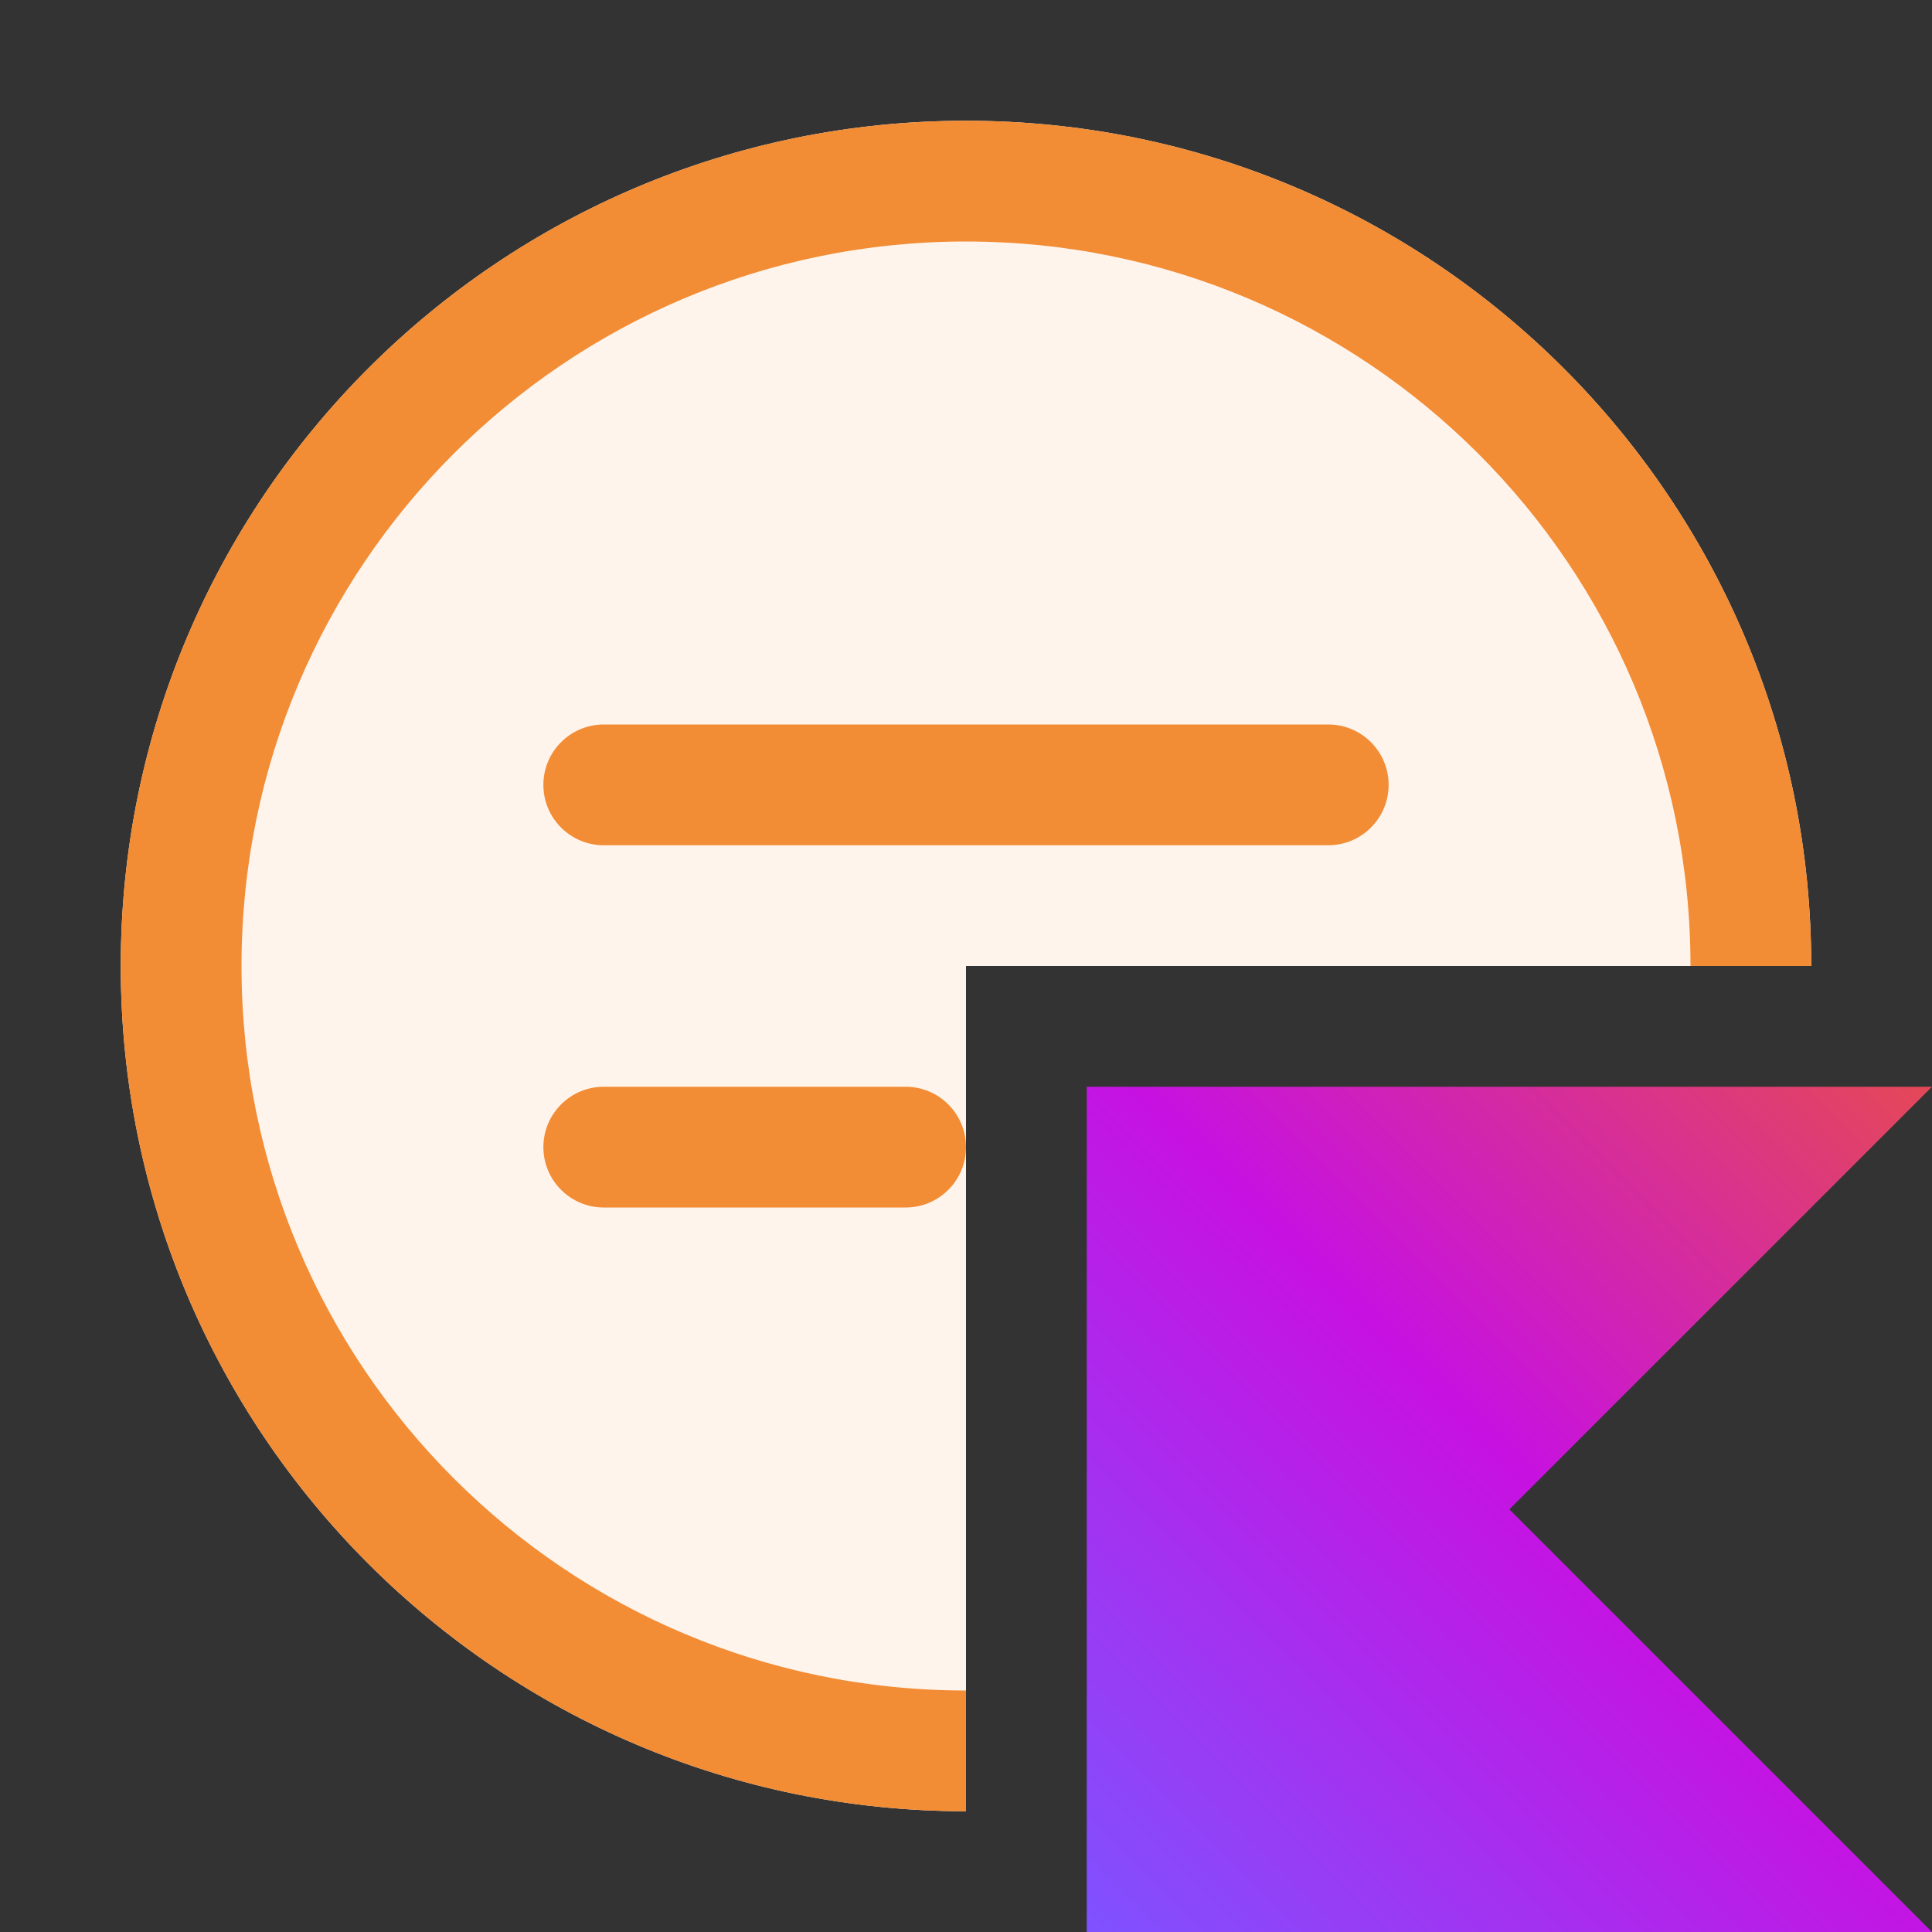 <!-- Copyright 2000-2022 JetBrains s.r.o. and contributors. Use of this source code is governed by the Apache 2.0 license. -->
<svg width="16" height="16" viewBox="0 0 16 16" fill="none" xmlns="http://www.w3.org/2000/svg">
<rect x="0" y="0" width="16" height="16" fill="#333333" stroke="none"/>
<path fill-rule="evenodd" clip-rule="evenodd" d="M15 8C15 4.134 11.866 1 8 1C4.134 1 1 4.134 1 8C1 11.866 4.134 15 8 15V8H15Z" fill="#FFF4EB"/>
<path fill-rule="evenodd" clip-rule="evenodd" d="M5 6C4.724 6 4.5 6.224 4.5 6.5C4.5 6.776 4.724 7 5 7H11C11.276 7 11.5 6.776 11.5 6.5C11.5 6.224 11.276 6 11 6H5ZM5 9C4.724 9 4.5 9.224 4.5 9.5C4.5 9.776 4.724 10 5 10H7.5C7.776 10 8 9.776 8 9.5C8 9.224 7.776 9 7.5 9H5Z" fill="#F28C35"/>
<path fill-rule="evenodd" clip-rule="evenodd" d="M8 14C4.686 14 2 11.314 2 8C2 4.686 4.686 2 8 2C11.314 2 14 4.686 14 8H15C15 4.134 11.866 1 8 1C4.134 1 1 4.134 1 8C1 11.866 4.134 15 8 15V14Z" fill="#F28C35"/>
<path d="M16 16H9V9H16L12.5 12.5L16 16Z" fill="url(#paint0_linear_2417_33908)"/>
<defs>
<linearGradient id="paint0_linear_2417_33908" x1="16" y1="9" x2="9" y2="16" gradientUnits="userSpaceOnUse">
<stop offset="0.003" stop-color="#E44857"/>
<stop offset="0.469" stop-color="#C711E1"/>
<stop offset="1" stop-color="#7F52FF"/>
</linearGradient>
</defs>
</svg>
